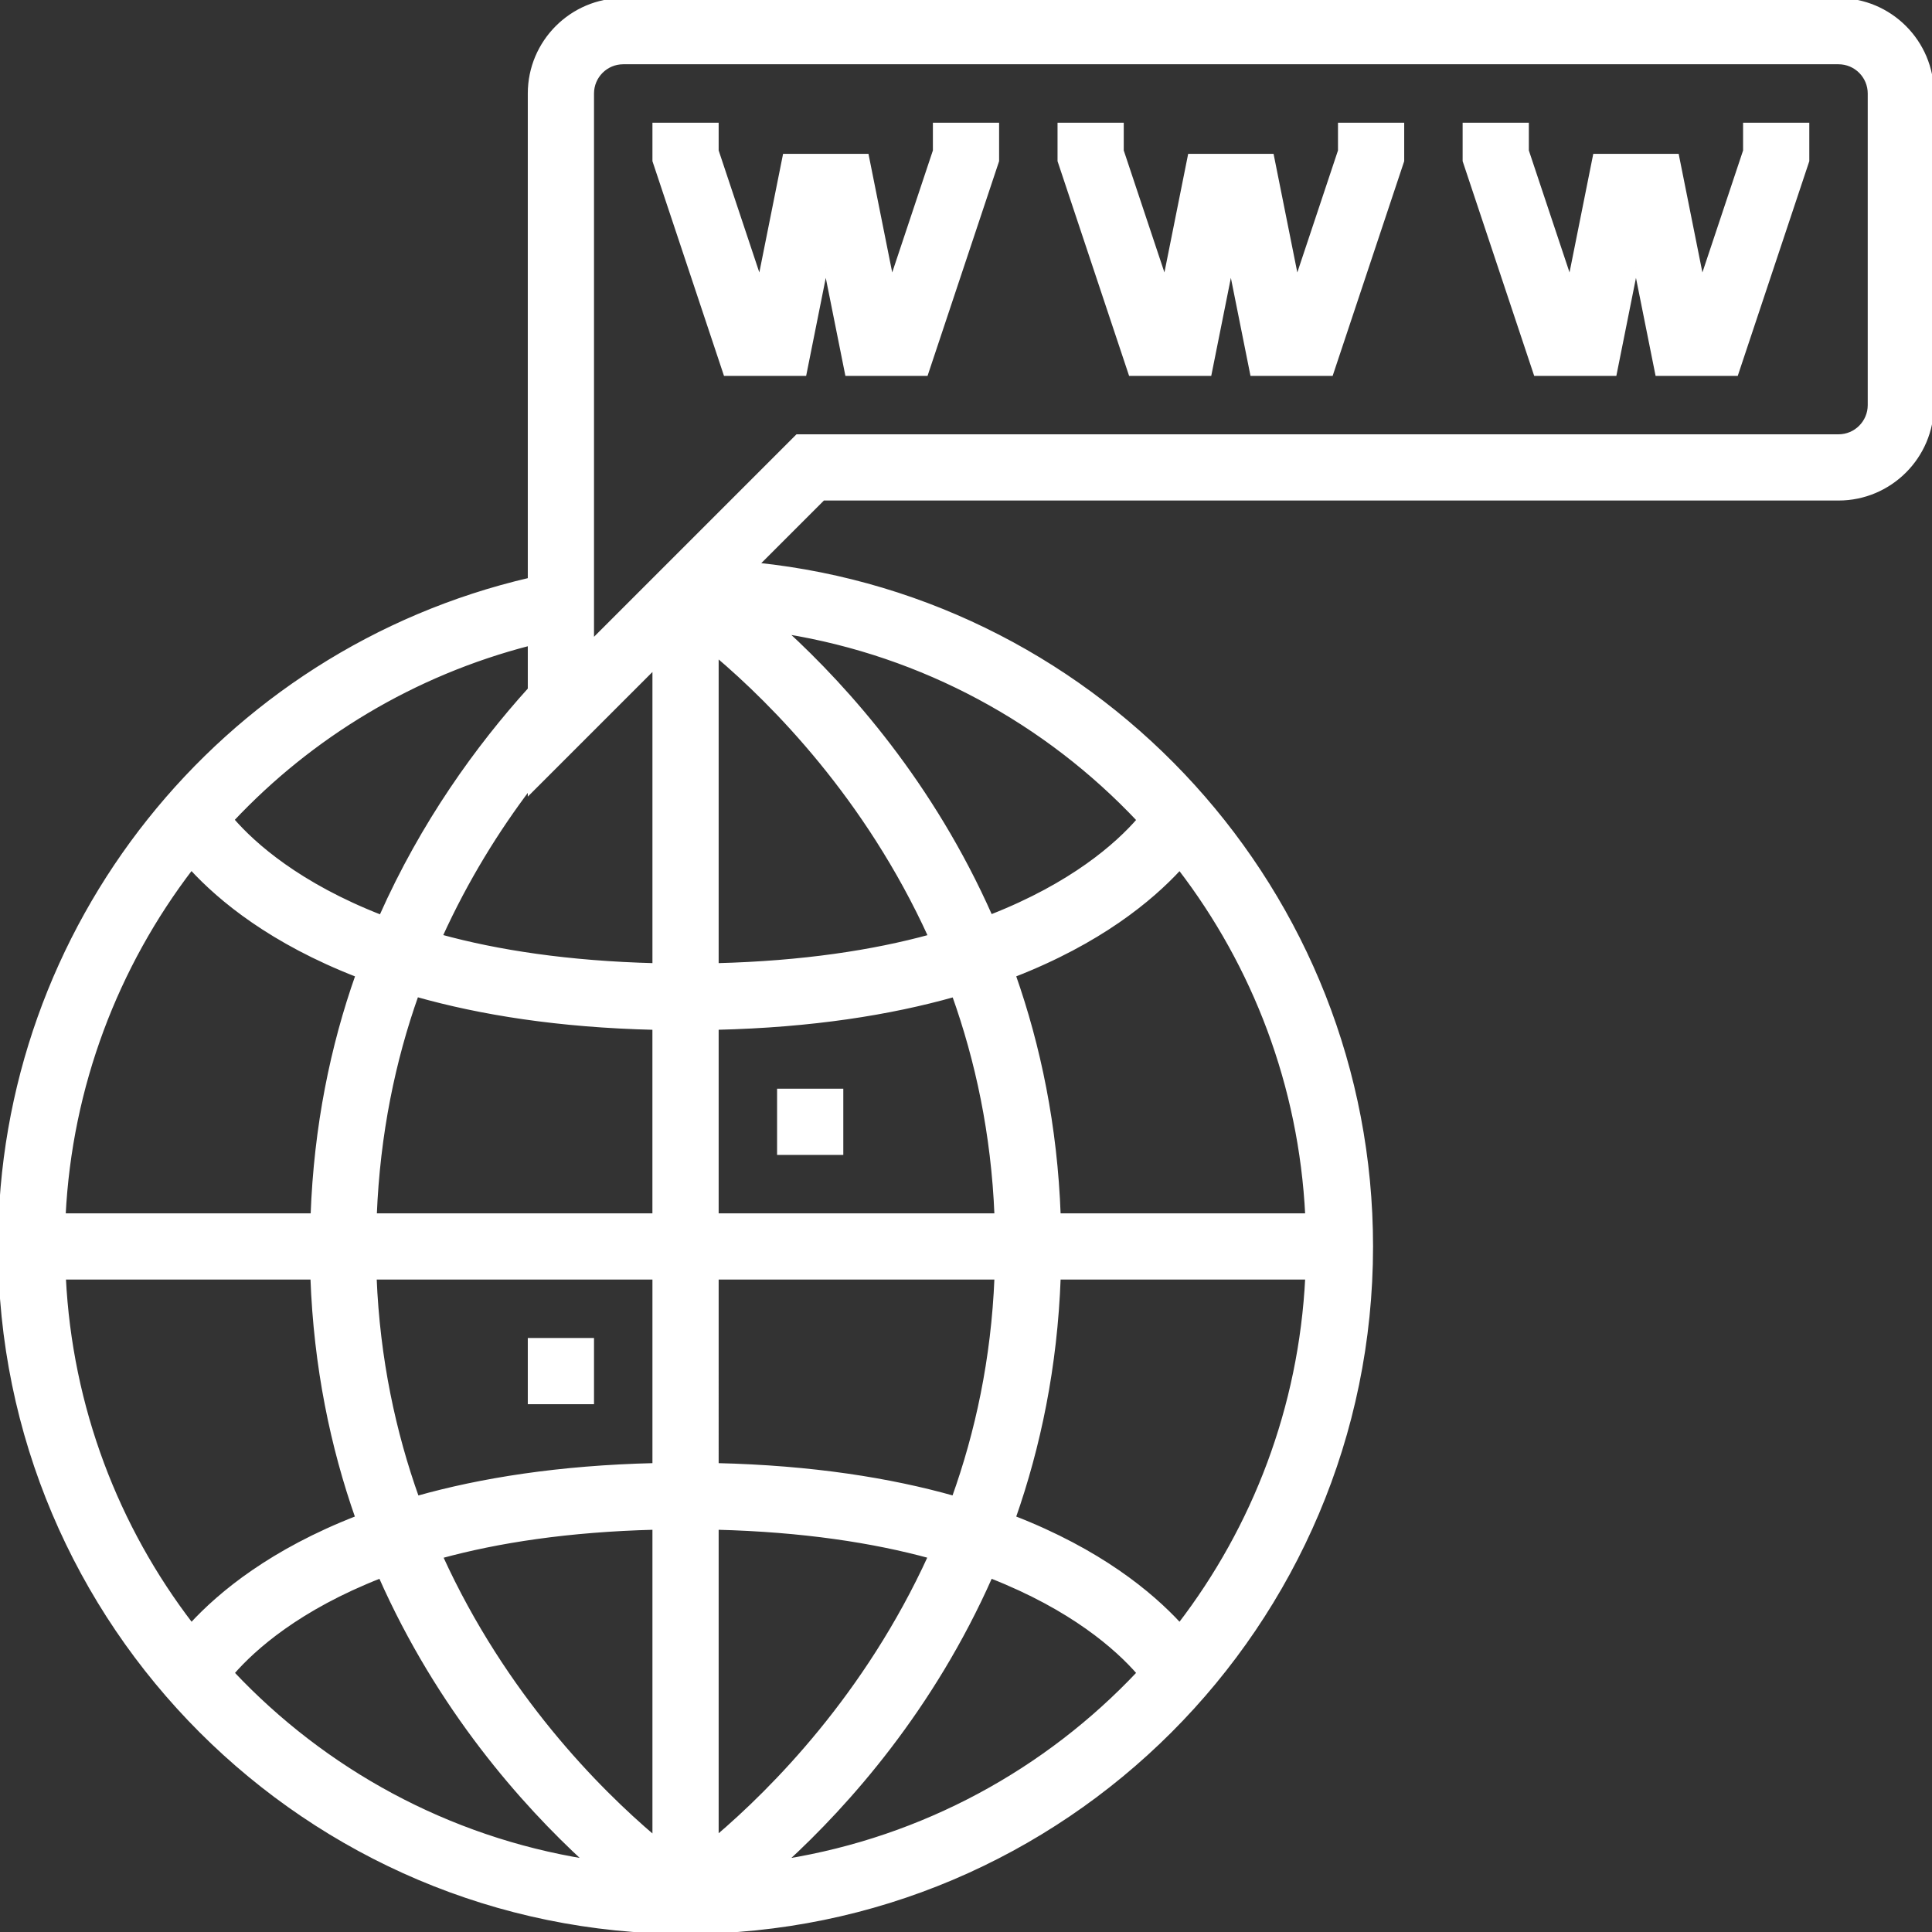 <!DOCTYPE svg PUBLIC "-//W3C//DTD SVG 1.1//EN" "http://www.w3.org/Graphics/SVG/1.1/DTD/svg11.dtd">
<!-- Uploaded to: SVG Repo, www.svgrepo.com, Transformed by: SVG Repo Mixer Tools -->
<svg fill="#FFFFFF" version="1.1" id="Layer_1" xmlns="http://www.w3.org/2000/svg" xmlns:xlink="http://www.w3.org/1999/xlink" viewBox="0 0 496 496" xml:space="preserve" width="800px" height="800px" stroke="#FFFFFF">
<rect x="0" y="0" width="496" height="496" fill="#333333" stroke="none"/>
<g id="SVGRepo_bgCarrier" stroke-width="0"/>
<g id="SVGRepo_tracerCarrier" stroke-linecap="round" stroke-linejoin="round"/>
<g id="SVGRepo_iconCarrier"> <g> <g> <g> <path d="M472,0H160c-13.232,0-24,10.768-24,24v124.824C56.84,167.248,0,238.096,0,320c0,97.048,78.952,176,176,176 s176-78.952,176-176c0-90.848-69.192-165.832-157.648-175.04l16.96-16.96H472c13.232,0,24-10.768,24-24V24 C496,10.768,485.232,0,472,0z M136,165.264v11.712c-13.368,14.792-27.464,34.248-38.192,58.392 c-21.096-8.232-32.648-18.504-38.2-24.912C79.856,188.92,106.08,172.968,136,165.264z M167.992,312h-71.76 c0.832-20.96,4.8-39.84,10.736-56.568c16.328,4.624,36.408,7.872,61.024,8.456V312z M49.12,222.856 c7.44,8.096,20.648,18.976,42.648,27.52C85.336,268.584,81.072,289.152,80.24,312H16.352 C18.016,278.832,29.856,248,49.12,222.856z M49.144,417.12C29.976,392.144,18.072,361.432,16.408,328h63.784 c0.832,22.936,5.152,43.472,11.536,61.632C69.768,398.168,56.584,409.032,49.144,417.12z M59.656,429.496 c5.56-6.4,17.056-16.608,38.016-24.808c15.048,34.048,36.68,58.344,52.712,73.064C114.872,472,83.288,454.592,59.656,429.496z M168,471.792c-14.456-12.264-38.504-36.416-54.808-72.208c14.608-4,32.696-6.792,54.808-7.36V471.792z M168,376.12 c-24.552,0.584-44.6,3.816-60.904,8.416c-5.968-16.72-10.056-35.56-10.904-56.536H168V376.12z M168,247.776 c-22.16-0.576-40.28-3.368-54.904-7.384c6.664-14.672,14.656-27.456,22.904-38.336v1.256l32-32V247.776z M184,471.744v-79.52 c22.08,0.568,40.152,3.352,54.752,7.344C222.448,435.272,198.448,459.448,184,471.744z M255.808,328 c-0.848,20.96-4.952,39.8-10.944,56.52c-16.296-4.6-36.328-7.824-60.864-8.4V328H255.808z M184,312v-48.12 c24.552-0.584,44.6-3.816,60.904-8.416c5.968,16.72,10.056,35.56,10.904,56.536H184z M201.616,477.752 c16.032-14.72,37.664-39.024,52.712-73.064c20.952,8.2,32.456,18.416,38.016,24.808C268.712,454.592,237.128,472,201.616,477.752 z M302.856,417.12c-7.44-8.088-20.624-18.952-42.584-27.488c6.376-18.168,10.704-38.704,11.536-61.632h63.784 C333.928,361.432,322.024,392.144,302.856,417.12z M302.856,222.88c19.168,24.976,31.072,55.688,32.736,89.12h-63.784 c-0.832-22.936-5.152-43.472-11.536-61.632C282.232,241.832,295.416,230.968,302.856,222.88z M292.344,210.504 c-5.56,6.4-17.056,16.608-38.016,24.808c-15.048-34.048-36.68-58.344-52.712-73.064C237.128,168,268.712,185.408,292.344,210.504 z M238.808,240.416c-14.608,4-32.696,6.792-54.808,7.36v-79.568C198.456,180.472,222.504,204.624,238.808,240.416z M480,104 c0,4.408-3.584,8-8,8H204.688L152,164.688V24c0-4.408,3.584-8,8-8h312c4.416,0,8,3.592,8,8V104z"/> <polygon points="240,38.704 228.936,71.888 222.552,40 201.448,40 195.064,71.888 184,38.704 184,32 168,32 168,41.296 186.232,96 206.552,96 212,68.792 217.448,96 237.768,96 256,41.296 256,32 240,32 "/> <polygon points="344,38.704 332.936,71.888 326.552,40 305.448,40 299.064,71.888 288,38.704 288,32 272,32 272,41.296 290.232,96 310.552,96 316,68.792 321.448,96 341.768,96 360,41.296 360,32 344,32 "/> <polygon points="448,38.704 436.936,71.888 430.552,40 409.448,40 403.064,71.888 392,38.704 392,32 376,32 376,41.296 394.232,96 414.552,96 420,68.792 425.448,96 445.768,96 464,41.296 464,32 448,32 "/> <rect x="200" y="280" width="16" height="16"/> <rect x="136" y="344" width="16" height="16"/> </g> </g> </g> </g>
</svg>